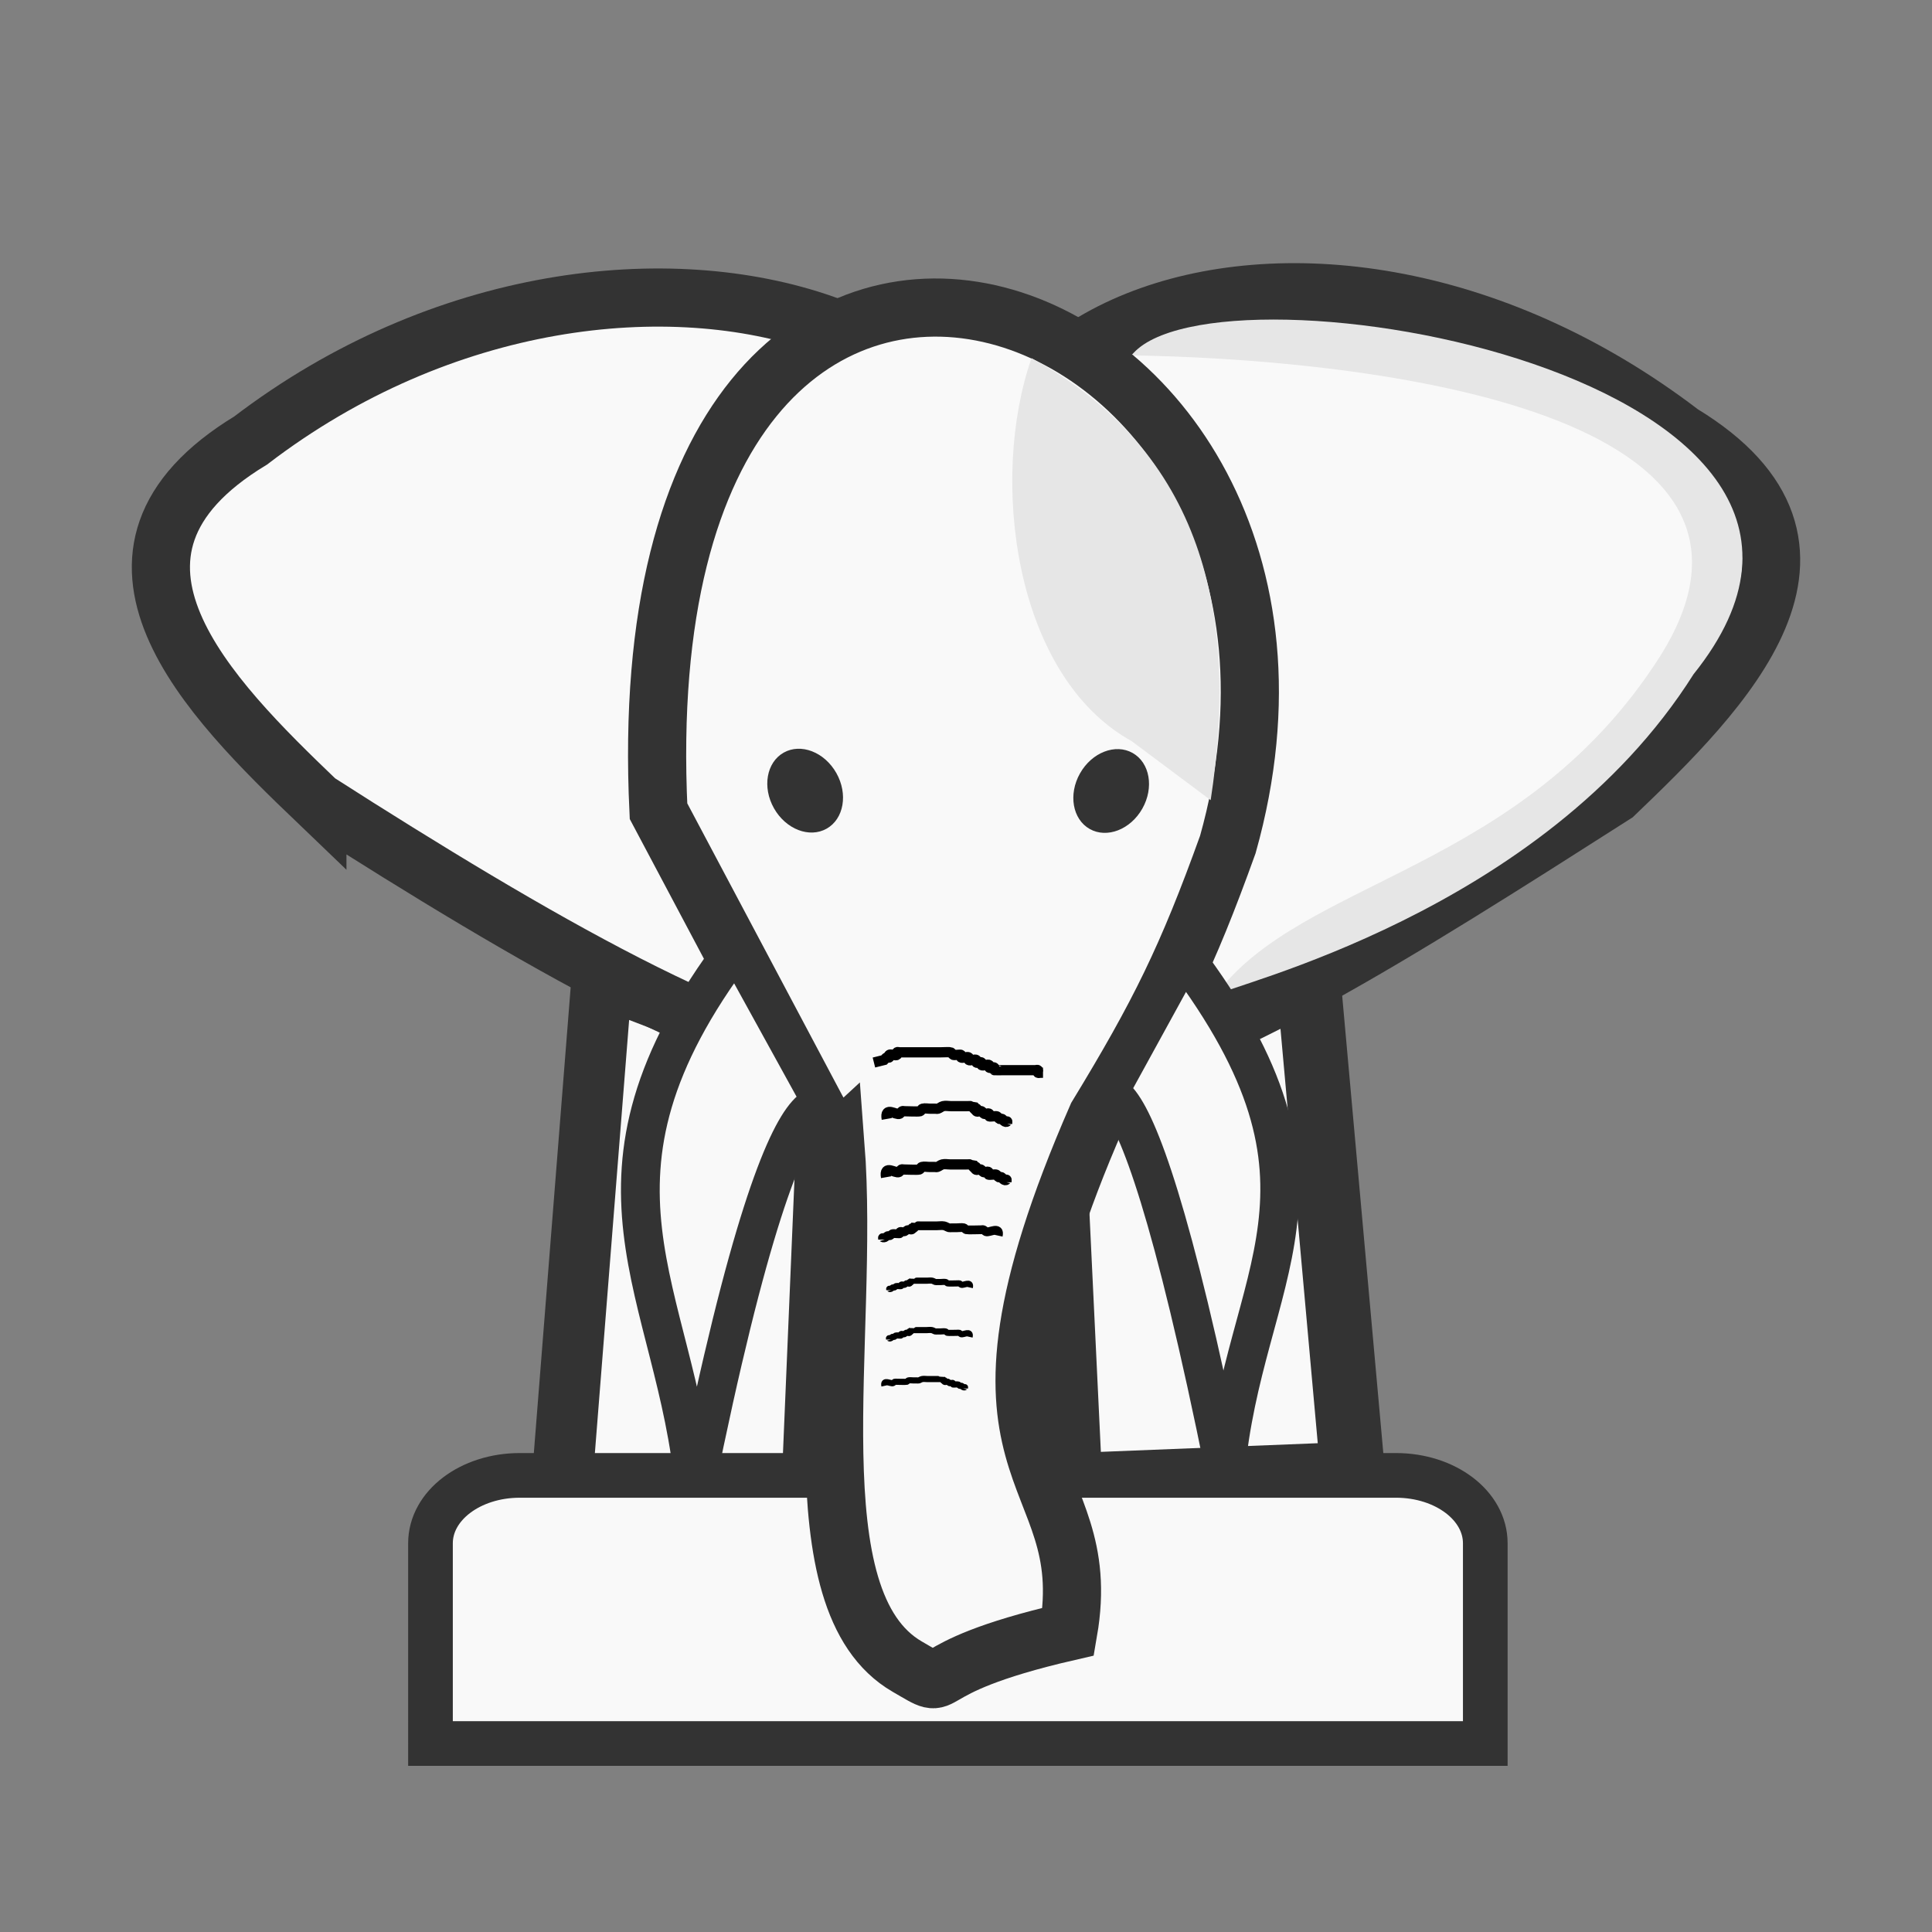 <?xml version="1.0" encoding="UTF-8" standalone="no"?>
<svg
   xmlns:dc="http://purl.org/dc/elements/1.1/"
   xmlns:cc="http://creativecommons.org/ns#"
   xmlns:rdf="http://www.w3.org/1999/02/22-rdf-syntax-ns#"
   xmlns:svg="http://www.w3.org/2000/svg"
   xmlns="http://www.w3.org/2000/svg"
   xmlns:sodipodi="http://sodipodi.sourceforge.net/DTD/sodipodi-0.dtd"
   xmlns:inkscape="http://www.inkscape.org/namespaces/inkscape"
   inkscape:export-ydpi="101.6"
   inkscape:export-xdpi="101.6"
   inkscape:export-filename="/home/spcmd/Projects/chess-pieces/wN.png"
   inkscape:version="1.0 (4035a4fb49, 2020-05-01)"
   sodipodi:docname="wE.svg"
   id="svg9033"
   viewBox="0 0 50 50"
   version="1.1"
   text-rendering="geometricPrecision"
   shape-rendering="geometricPrecision"
   image-rendering="optimizeQuality"
   fill-rule="evenodd"
   clip-rule="evenodd"
   height="50mm"
   width="50mm">
  <rect x="0" y="0" width="50" height="50" fill="#808080" stroke="none"/>
  <defs
     id="defs9037" />
  <sodipodi:namedview
     inkscape:document-rotation="0"
     inkscape:snap-bbox-edge-midpoints="true"
     inkscape:bbox-nodes="true"
     inkscape:bbox-paths="true"
     inkscape:snap-bbox="true"
     inkscape:snap-global="true"
     inkscape:guide-bbox="true"
     showguides="true"
     inkscape:current-layer="svg9033"
     inkscape:window-maximized="0"
     inkscape:window-y="0"
     inkscape:window-x="0"
     inkscape:cy="87.136021"
     inkscape:cx="201.0575"
     inkscape:zoom="1.3939381"
     showgrid="false"
     id="namedview9035"
     inkscape:window-height="720"
     inkscape:window-width="1350"
     inkscape:pageshadow="2"
     inkscape:pageopacity="0"
     guidetolerance="10"
     gridtolerance="10"
     objecttolerance="10"
     borderopacity="1"
     bordercolor="#666666"
     pagecolor="#ffffff">
    <sodipodi:guide
       inkscape:locked="false"
       id="guide12842"
       orientation="0,1"
       position="5.689,4.299" />
  </sodipodi:namedview>
  <g
     transform="translate(-0.377)"
     id="g19033">
    <path
       style="fill:#f9f9f9;fill-opacity:1;fill-rule:evenodd;stroke:#333333;stroke-width:1.667;stroke-linecap:butt;stroke-linejoin:miter;stroke-opacity:1"
       d="M 34.17,24.595 35.389,38.148 28.074,38.44 27.52,26.838 Z"
       id="path18997-2"
       inkscape:connector-curvature="0"
       sodipodi:nodetypes="ccccc" />
    <path
       style="opacity:1;fill:#f9f9f9;fill-opacity:1;stroke:#333333;stroke-width:1.505;stroke-linecap:square;stroke-linejoin:miter;stroke-miterlimit:4;stroke-dasharray:none;stroke-dashoffset:0;stroke-opacity:1;paint-order:fill markers stroke"
       d="M 42.163,20.558 C 30.983,27.695 22.16,33.234 26.931,17.658 21.878,8.863 33.981,3.639 43.891,11.213 c 4.831,2.929 1.06,6.673 -1.728,9.345 z"
       id="path18599"
       inkscape:connector-curvature="0"
       sodipodi:nodetypes="cccc" />
    <path
       style="fill:#e6e6e6;fill-opacity:1;fill-rule:evenodd;stroke:none;stroke-width:0.265px;stroke-linecap:butt;stroke-linejoin:miter;stroke-opacity:1"
       d="m 29.659,9.198 c 5.367,0.075 17.836,1.222 13.67,7.804 -3.568,5.578 -9.263,5.73 -11.487,8.751 0.302,-0.246 8.456,-2.11 12.364,-8.304 C 50.433,9.691 31.761,6.538 29.659,9.198 Z"
       id="path18980"
       inkscape:connector-curvature="0"
       sodipodi:nodetypes="ccccc" />
    <path
       style="fill:#f9f9f9;fill-opacity:1;fill-rule:evenodd;stroke:#333333;stroke-width:1.575;stroke-linecap:butt;stroke-linejoin:miter;stroke-opacity:1"
       d="m 15.957,25.284 -1.08,13.654 6.483,0.295 0.491,-11.689 z"
       id="path18997"
       inkscape:connector-curvature="0"
       sodipodi:nodetypes="ccccc" />
    <path
       style="opacity:1;fill:#f9f9f9;fill-opacity:1;stroke:#333333;stroke-width:1.505;stroke-linecap:square;stroke-linejoin:miter;stroke-miterlimit:4;stroke-dasharray:none;stroke-dashoffset:0;stroke-opacity:1;paint-order:fill markers stroke"
       d="M 8.591,20.745 C 19.77,27.883 30.096,33.234 25.324,17.658 30.377,8.863 16.773,3.827 6.863,11.401 c -4.831,2.929 -1.06,6.673 1.728,9.345 z"
       id="path18599-0"
       inkscape:connector-curvature="0"
       sodipodi:nodetypes="cccc" />
    <path
       sodipodi:nodetypes="sccccss"
       style="opacity:1;fill:#f9f9f9;fill-opacity:1;stroke:#333333;stroke-width:1.156;stroke-linecap:square;stroke-linejoin:miter;stroke-miterlimit:4;stroke-dasharray:none;stroke-dashoffset:0;stroke-opacity:1;paint-order:fill markers stroke"
       d="m 13.829,38.183 c -1.281,0 -2.311,0.783 -2.311,1.756 9.69e-4,1.746 -2.7e-4,3.587 0,5.183 h 27.298 c -9.5e-5,-1.911 0,-3.385 0,-5.183 0,-0.973 -1.031,-1.756 -2.311,-1.756 z"
       id="rect4661-3-4-1-5-6-1-0"
       inkscape:connector-curvature="0" />
    <path
       style="fill:#f9f9f9;fill-opacity:1;fill-rule:evenodd;stroke:#333333;stroke-width:1.505;stroke-linecap:butt;stroke-linejoin:miter;stroke-opacity:1"
       d="M 21.998,29.621 17.419,20.993 C 16.427,0.247 36.299,7.107 32.153,21.856 c -1.053,2.928 -1.778,4.395 -3.385,7.035 -4.166,9.534 0.021,8.911 -0.744,13.336 -4.274,0.983 -2.857,1.664 -4.165,0.907 -2.948,-1.704 -1.474,-8.47 -1.86,-13.514 z"
       id="path18597"
       inkscape:connector-curvature="0"
       sodipodi:nodetypes="cccccsc" />
    <path
       style="fill:#f9f9f9;fill-opacity:1;fill-rule:evenodd;stroke:#333333;stroke-width:1.003;stroke-linecap:butt;stroke-linejoin:miter;stroke-opacity:1"
       d="m 19.433,24.513 c -4.552,6.036 -1.547,8.853 -1.076,14.055 2.746,-13.617 3.802,-9.148 3.532,-9.597 z"
       id="path18617"
       inkscape:connector-curvature="0"
       sodipodi:nodetypes="cccc" />
    <ellipse
       style="opacity:1;fill:#333333;fill-opacity:1;stroke:none;stroke-width:1.014;stroke-linecap:square;stroke-linejoin:miter;stroke-miterlimit:4;stroke-dasharray:none;stroke-dashoffset:0;stroke-opacity:1;paint-order:fill markers stroke"
       id="path18797"
       cx="28.255"
       cy="-8.39"
       rx="1.13"
       ry="0.927"
       transform="rotate(60.504)" />
    <path
       style="fill:#f9f9f9;fill-opacity:1;fill-rule:evenodd;stroke:#333333;stroke-width:1.003;stroke-linecap:butt;stroke-linejoin:miter;stroke-opacity:1"
       d="m 31.012,24.735 c 4.552,6.036 1.547,8.19 1.076,13.391 -2.746,-13.617 -3.536,-8.949 -3.267,-9.398 z"
       id="path18617-3"
       inkscape:connector-curvature="0"
       sodipodi:nodetypes="cccc" />
    <path
       style="fill:none;fill-rule:evenodd;stroke:#000000;stroke-width:0.265px;stroke-linecap:butt;stroke-linejoin:miter;stroke-opacity:1"
       d="m 22.994,27.498 c 0.088,-0.022 0.177,-0.044 0.265,-0.066 0.022,-0.022 0.038,-0.052 0.066,-0.066 0.02,-0.01 0.051,0.016 0.066,0 0.016,-0.016 -0.016,-0.051 0,-0.066 0.033,-0.033 0.166,0.033 0.199,0 0.016,-0.016 -0.016,-0.051 0,-0.066 0.016,-0.016 0.044,0 0.066,0 0.155,0 0.31,0 0.465,0 0.199,0 0.398,0 0.597,0 0.035,0 0.248,-0.009 0.265,0 0.028,0.014 0.038,0.052 0.066,0.066 0.026,0.013 0.186,-0.014 0.199,0 0.016,0.016 -0.016,0.051 0,0.066 0.033,0.033 0.166,-0.033 0.199,0 0.016,0.016 -0.016,0.051 0,0.066 0.033,0.033 0.166,-0.033 0.199,0 0.016,0.016 -0.016,0.051 0,0.066 0.031,0.031 0.101,-0.031 0.133,0 0.016,0.016 -0.016,0.051 0,0.066 0.033,0.033 0.166,-0.033 0.199,0 0.016,0.016 -0.016,0.051 0,0.066 0.031,0.031 0.101,-0.031 0.133,0 0.016,0.016 -0.016,0.051 0,0.066 0.002,0.002 0.183,0 0.199,0 0.265,0 0.531,0 0.796,0 0.022,0 0.044,0 0.066,0 0.022,0 0.051,-0.016 0.066,0 0.016,0.016 -0.016,0.051 0,0.066 0.016,0.016 0.044,0 0.066,0 0.022,0 0.044,0 0.066,0"
       id="path18850"
       inkscape:connector-curvature="0" />
    <path
       style="fill:none;fill-rule:evenodd;stroke:#000000;stroke-width:0.265px;stroke-linecap:butt;stroke-linejoin:miter;stroke-opacity:1"
       d="m 23.326,28.958 c -0.06,-0.34 0.244,-0.089 0.332,-0.133 0.028,-0.014 0.038,-0.052 0.066,-0.066 0.02,-0.01 0.044,0 0.066,0 0.057,0 0.359,0.013 0.398,0 0.03,-0.01 0.036,-0.059 0.066,-0.066 0.064,-0.016 0.133,0 0.199,0 0.044,0 0.088,0 0.133,0 0.022,0 0.045,0.007 0.066,0 0.047,-0.016 0.085,-0.054 0.133,-0.066 0.064,-0.016 0.133,0 0.199,0 0.133,0 0.265,0 0.398,0 0.016,0 0.197,-0.002 0.199,0 0.016,0.016 -0.016,0.051 0,0.066 0.177,0 -0.022,-0.022 0.066,0.066 0.031,0.031 0.093,-0.02 0.133,0 0.028,0.014 0.038,0.052 0.066,0.066 0.04,0.02 0.101,-0.031 0.133,0 0.016,0.016 -0.016,0.051 0,0.066 0.014,0.014 0.173,-0.013 0.199,0 0.028,0.014 0.038,0.052 0.066,0.066 0.02,0.01 0.047,-0.01 0.066,0 0.028,0.014 0.038,0.052 0.066,0.066 0.088,0.044 0.066,-0.066 0.066,0.066"
       id="path18852"
       inkscape:connector-curvature="0" />
    <path
       style="fill:none;fill-rule:evenodd;stroke:#000000;stroke-width:0.265px;stroke-linecap:butt;stroke-linejoin:miter;stroke-opacity:1"
       d="m 23.308,30.466 c -0.06,-0.34 0.244,-0.089 0.332,-0.133 0.028,-0.014 0.038,-0.052 0.066,-0.066 0.02,-0.01 0.044,0 0.066,0 0.057,0 0.359,0.013 0.398,0 0.03,-0.01 0.036,-0.059 0.066,-0.066 0.064,-0.016 0.133,0 0.199,0 0.044,0 0.088,0 0.133,0 0.022,0 0.045,0.007 0.066,0 0.047,-0.016 0.085,-0.054 0.133,-0.066 0.064,-0.016 0.133,0 0.199,0 0.133,0 0.265,0 0.398,0 0.016,0 0.197,-0.002 0.199,0 0.016,0.016 -0.016,0.051 0,0.066 0.177,0 -0.022,-0.022 0.066,0.066 0.031,0.031 0.093,-0.02 0.133,0 0.028,0.014 0.038,0.052 0.066,0.066 0.04,0.02 0.101,-0.031 0.133,0 0.016,0.016 -0.016,0.051 0,0.066 0.014,0.014 0.173,-0.013 0.199,0 0.028,0.014 0.038,0.052 0.066,0.066 0.02,0.01 0.047,-0.01 0.066,0 0.028,0.014 0.038,0.052 0.066,0.066 0.088,0.044 0.066,-0.066 0.066,0.066"
       id="path18852-6"
       inkscape:connector-curvature="0" />
    <path
       style="fill:none;fill-rule:evenodd;stroke:#000000;stroke-width:0.227px;stroke-linecap:butt;stroke-linejoin:miter;stroke-opacity:1"
       d="m 26.212,31.978 c 0.057,-0.259 -0.234,-0.068 -0.318,-0.101 -0.027,-0.011 -0.037,-0.04 -0.064,-0.051 -0.019,-0.007 -0.042,0 -0.064,0 -0.055,0 -0.345,0.01 -0.382,0 -0.028,-0.007 -0.035,-0.045 -0.064,-0.051 -0.062,-0.012 -0.127,0 -0.191,0 -0.042,0 -0.085,0 -0.127,0 -0.021,0 -0.044,0.005 -0.064,0 -0.045,-0.012 -0.081,-0.041 -0.127,-0.051 -0.062,-0.012 -0.127,0 -0.191,0 -0.127,0 -0.255,0 -0.382,0 -0.015,0 -0.189,-0.002 -0.191,0 -0.015,0.012 0.015,0.039 0,0.051 -0.17,0 0.021,-0.017 -0.064,0.051 -0.03,0.024 -0.089,-0.015 -0.127,0 -0.027,0.011 -0.037,0.04 -0.064,0.051 -0.038,0.015 -0.097,-0.024 -0.127,0 -0.015,0.012 0.015,0.039 0,0.051 -0.013,0.01 -0.166,-0.01 -0.191,0 -0.027,0.011 -0.037,0.04 -0.064,0.051 -0.019,0.007 -0.045,-0.007 -0.064,0 -0.027,0.011 -0.037,0.04 -0.064,0.051 -0.085,0.034 -0.064,-0.051 -0.064,0.051"
       id="path18852-6-2"
       inkscape:connector-curvature="0" />
    <path
       style="fill:none;fill-rule:evenodd;stroke:#000000;stroke-width:0.159px;stroke-linecap:butt;stroke-linejoin:miter;stroke-opacity:1"
       d="m 25.476,33.32 c 0.04,-0.181 -0.163,-0.047 -0.222,-0.071 -0.019,-0.007 -0.026,-0.028 -0.044,-0.035 -0.013,-0.005 -0.03,0 -0.044,0 -0.038,0 -0.241,0.007 -0.267,0 -0.02,-0.005 -0.024,-0.031 -0.044,-0.035 -0.043,-0.009 -0.089,0 -0.133,0 -0.03,0 -0.059,0 -0.089,0 -0.015,0 -0.03,0.004 -0.044,0 -0.031,-0.008 -0.057,-0.029 -0.089,-0.035 -0.043,-0.009 -0.089,0 -0.133,0 -0.089,0 -0.178,0 -0.267,0 -0.011,0 -0.132,-0.001 -0.133,0 -0.011,0.008 0.011,0.027 0,0.035 -0.119,0 0.015,-0.012 -0.044,0.035 -0.021,0.017 -0.062,-0.011 -0.089,0 -0.019,0.007 -0.026,0.028 -0.044,0.035 -0.027,0.011 -0.068,-0.017 -0.089,0 -0.011,0.008 0.011,0.027 0,0.035 -0.009,0.007 -0.116,-0.007 -0.133,0 -0.019,0.007 -0.026,0.028 -0.044,0.035 -0.013,0.005 -0.031,-0.005 -0.044,0 -0.019,0.007 -0.026,0.028 -0.044,0.035 -0.059,0.024 -0.044,-0.035 -0.044,0.035"
       id="path18852-6-2-6"
       inkscape:connector-curvature="0" />
    <path
       style="fill:#e6e6e6;fill-opacity:1;fill-rule:evenodd;stroke:none;stroke-width:0.265px;stroke-linecap:butt;stroke-linejoin:miter;stroke-opacity:1"
       d="M 31.709,20.708 29.667,19.183 C 26.6,17.482 25.986,12.373 27.073,9.269 31.512,11.699 32.447,15.887 31.709,20.708 Z"
       id="path18961-2"
       inkscape:connector-curvature="0"
       sodipodi:nodetypes="cccc" />
    <ellipse
       style="opacity:1;fill:#333333;fill-opacity:1;stroke:none;stroke-width:1.014;stroke-linecap:square;stroke-linejoin:miter;stroke-miterlimit:4;stroke-dasharray:none;stroke-dashoffset:0;stroke-opacity:1;paint-order:fill markers stroke"
       id="path18797-8"
       cx="3.479"
       cy="35.455"
       rx="1.13"
       ry="0.927"
       transform="matrix(-0.492,0.87,0.87,0.492,0,0)" />
    <path
       style="fill:none;fill-rule:evenodd;stroke:#000000;stroke-width:0.159px;stroke-linecap:butt;stroke-linejoin:miter;stroke-opacity:1"
       d="m 25.47,34.599 c 0.04,-0.181 -0.163,-0.047 -0.222,-0.071 -0.019,-0.007 -0.026,-0.028 -0.044,-0.035 -0.013,-0.005 -0.03,0 -0.044,0 -0.038,0 -0.241,0.007 -0.267,0 -0.02,-0.005 -0.024,-0.031 -0.044,-0.035 -0.043,-0.009 -0.089,0 -0.133,0 -0.03,0 -0.059,0 -0.089,0 -0.015,0 -0.03,0.004 -0.044,0 -0.031,-0.008 -0.057,-0.029 -0.089,-0.035 -0.043,-0.009 -0.089,0 -0.133,0 -0.089,0 -0.178,0 -0.267,0 -0.011,0 -0.132,-0.001 -0.133,0 -0.011,0.008 0.011,0.027 0,0.035 -0.119,0 0.015,-0.012 -0.044,0.035 -0.021,0.017 -0.062,-0.011 -0.089,0 -0.019,0.007 -0.026,0.028 -0.044,0.035 -0.027,0.011 -0.068,-0.017 -0.089,0 -0.011,0.008 0.011,0.027 0,0.035 -0.009,0.007 -0.116,-0.007 -0.133,0 -0.019,0.007 -0.026,0.028 -0.044,0.035 -0.013,0.005 -0.031,-0.005 -0.044,0 -0.019,0.007 -0.026,0.028 -0.044,0.035 -0.059,0.024 -0.044,-0.035 -0.044,0.035"
       id="path18852-6-2-6-7"
       inkscape:connector-curvature="0" />
    <path
       style="fill:none;fill-rule:evenodd;stroke:#000000;stroke-width:0.159px;stroke-linecap:butt;stroke-linejoin:miter;stroke-opacity:1"
       d="m 23.266,35.866 c -0.04,-0.181 0.163,-0.047 0.222,-0.071 0.019,-0.007 0.026,-0.028 0.044,-0.035 0.013,-0.005 0.03,0 0.044,0 0.038,0 0.241,0.007 0.267,0 0.02,-0.005 0.024,-0.031 0.044,-0.035 0.043,-0.009 0.089,0 0.133,0 0.03,0 0.059,0 0.089,0 0.015,0 0.03,0.004 0.044,0 0.031,-0.008 0.057,-0.029 0.089,-0.035 0.043,-0.009 0.089,0 0.133,0 0.089,0 0.178,0 0.267,0 0.011,0 0.132,-0.001 0.133,0 0.011,0.008 -0.011,0.027 0,0.035 0.119,0 -0.015,-0.012 0.044,0.035 0.021,0.017 0.062,-0.011 0.089,0 0.019,0.007 0.026,0.028 0.044,0.035 0.027,0.011 0.068,-0.017 0.089,0 0.011,0.008 -0.011,0.027 0,0.035 0.009,0.007 0.116,-0.007 0.133,0 0.019,0.007 0.026,0.028 0.044,0.035 0.013,0.005 0.031,-0.005 0.044,0 0.019,0.007 0.026,0.028 0.044,0.035 0.059,0.024 0.044,-0.035 0.044,0.035"
       id="path18852-6-2-6-7-9"
       inkscape:connector-curvature="0" />
  </g>
</svg>
